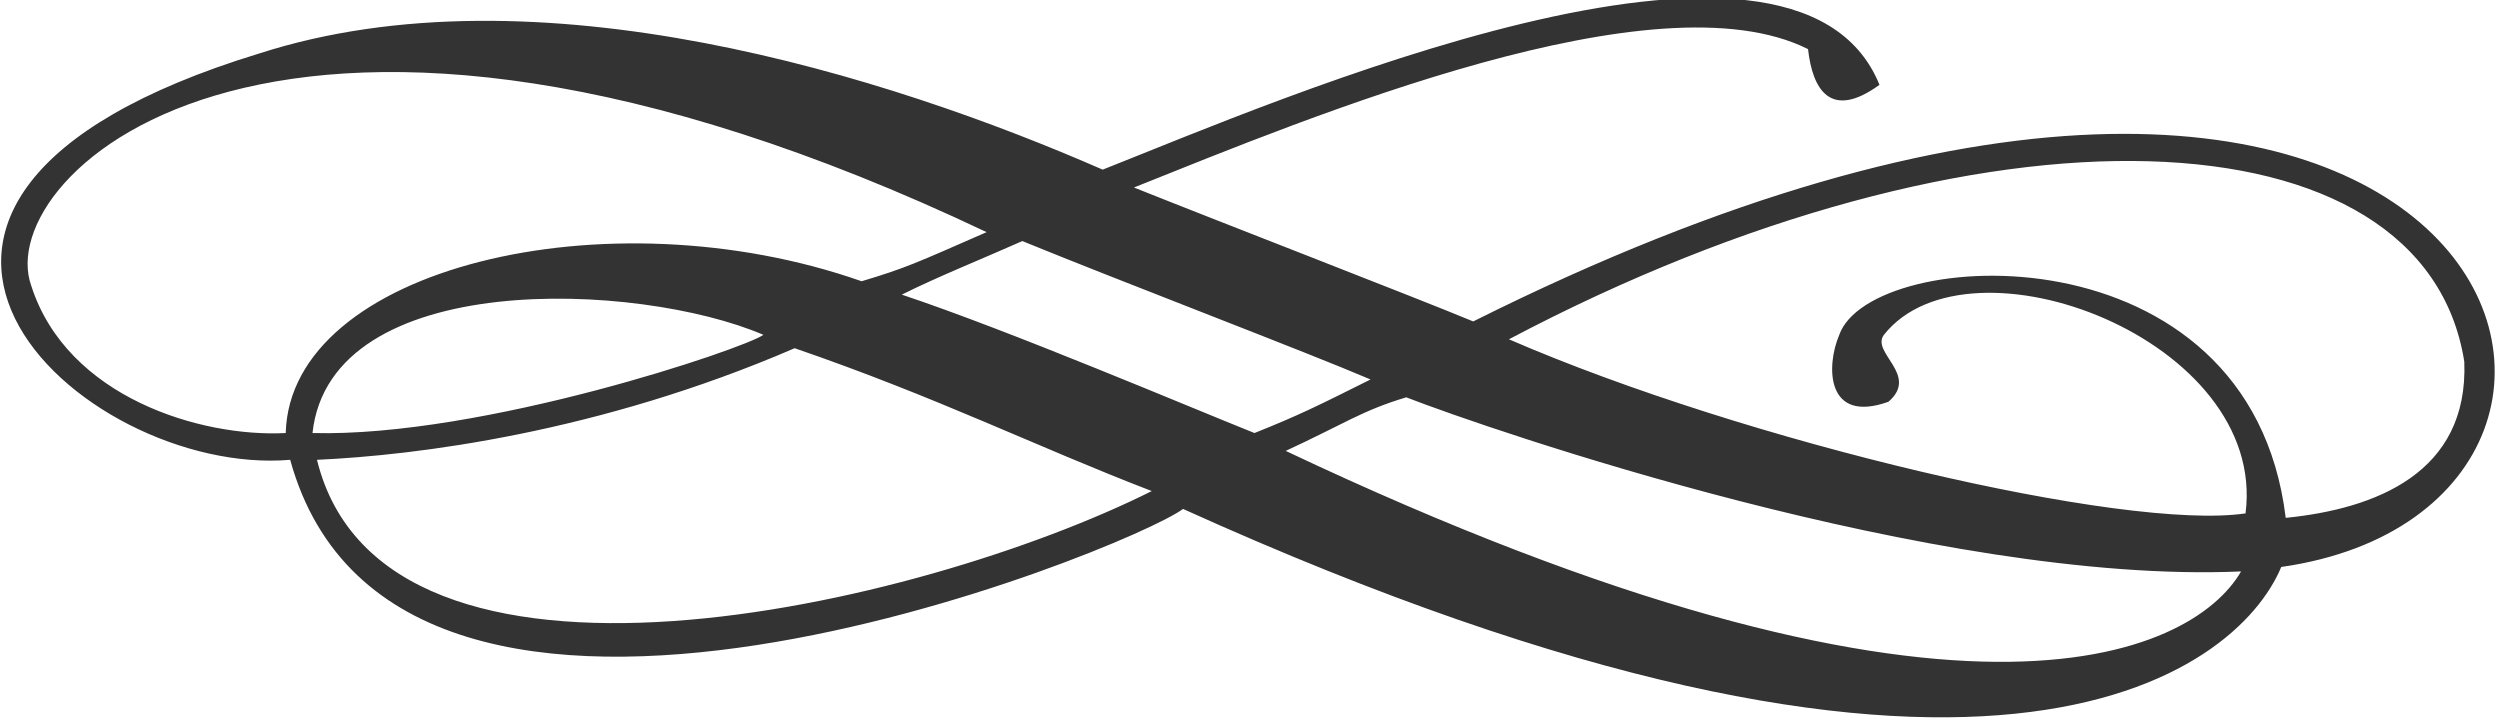 <?xml version="1.0" encoding="UTF-8"?>
<svg version="1.1" xmlns="http://www.w3.org/2000/svg" width="560" height="162" viewBox="0 0 560 162" preserveAspectRatio="none" shape-rendering="geometricPrecision"><path fill="#333333" fill-rule="evenodd" clip-rule="evenodd" d="M421,19c-11,8-15,1-16-8C371-6,294,26,254,42c20,8,64,25,76,30C560-43,609,113,511,127c-10,24-67,68-246-13C253,123,89,190,65,103c-47,4-115-58-7-91c62-20,141,5,189,26C285,23,402-28,421,19z M7,64C15,89,45,98,64,97c1-37,72-54,129-34c10-3,12-4,28-11C63-23-2,39,7,64z M552,81c-9-57-108-61-214-5c53,23,138,43,165,39c5-39-62-64-81-40c-3,4,8,9,1,15c-14,5-14-8-11-15c7-20,92-25,100,41C532,114,553,106,552,81z M229,54c-9,4-19,8-27,12c24,8,64,25,79,31c10-4,14-6,26-12C293,79,251,63,229,54z M70,97c38,1,97-19,101-22C143,63,74,60,70,97zM178,78c-44,19-85,24-107,25c15,61,135,33,187,7C232,100,210,89,178,78z M315,89c-10,3-14,6-27,12C438,172,491,147,502,128C434,131,333,96,315,89z"/></svg>